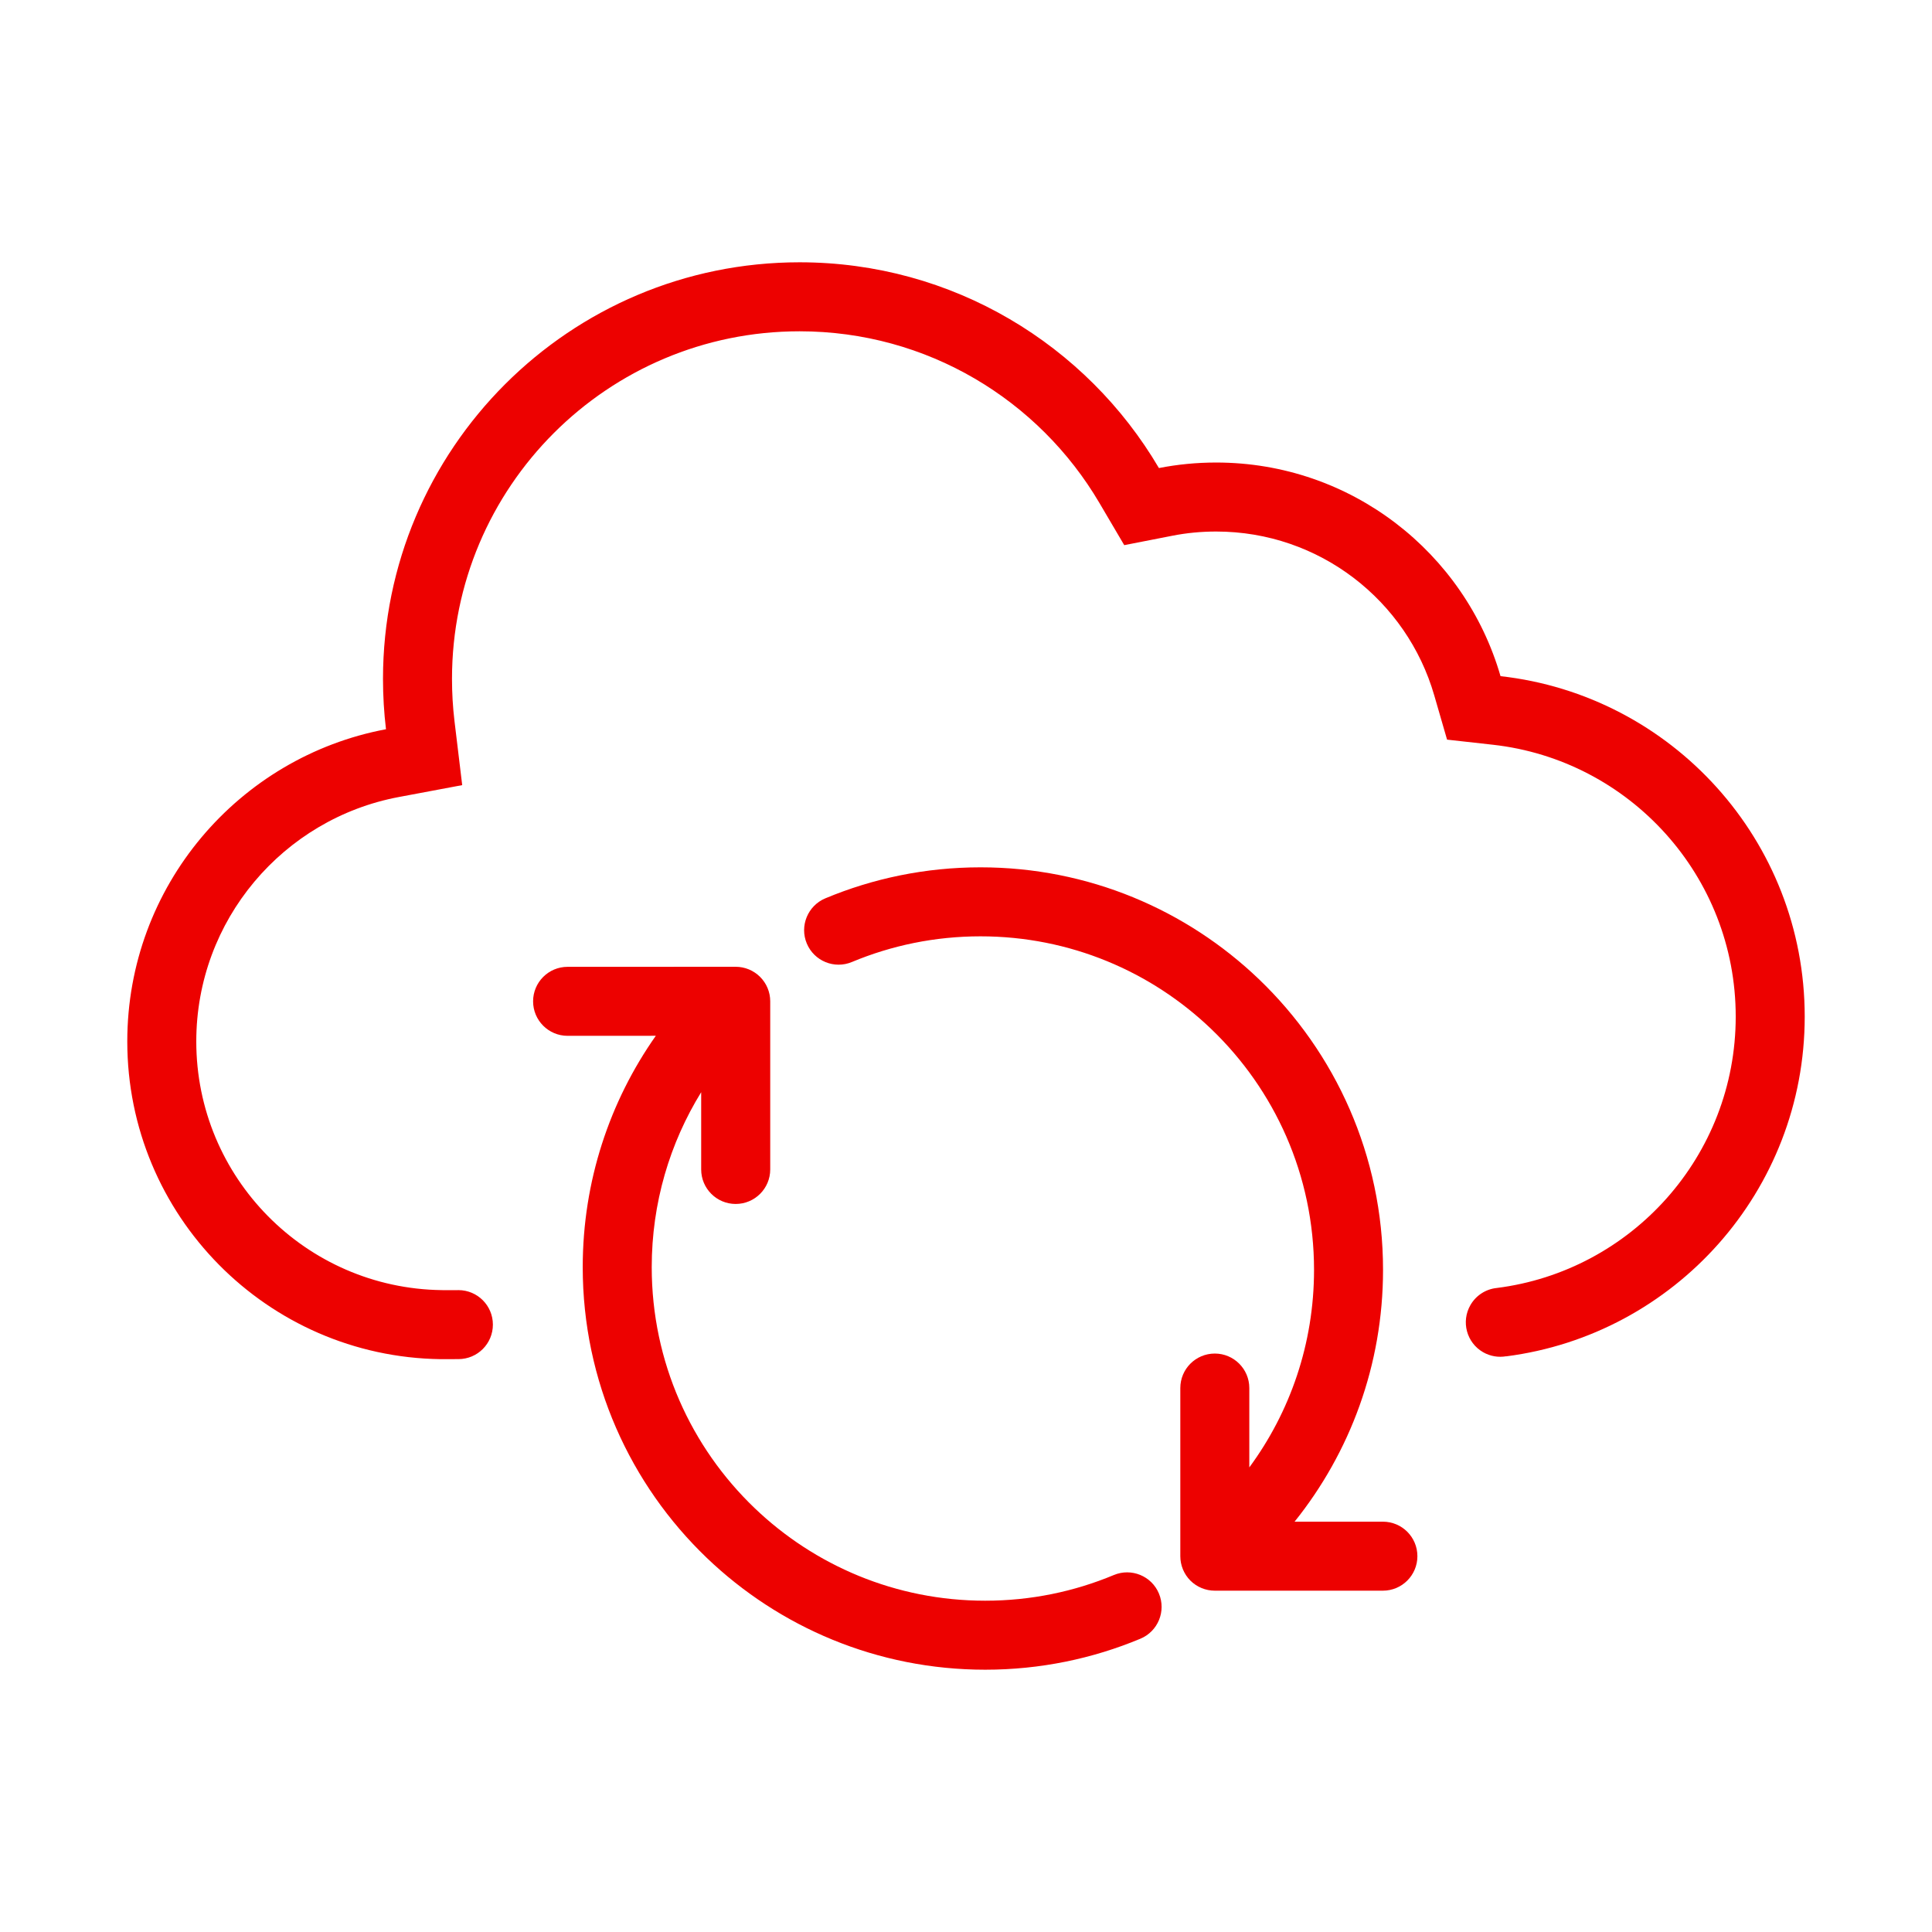 <svg width="42" height="42" viewBox="0 0 42 42" fill="none" xmlns="http://www.w3.org/2000/svg">
<path d="M32.535 28C35.466 27.632 37.733 25.13 37.733 22.1C37.733 19.042 35.423 16.521 32.454 16.19L31.458 16.079L31.179 15.116C30.584 13.057 28.685 11.555 26.438 11.555C26.11 11.555 25.79 11.586 25.483 11.647L24.44 11.851L23.901 10.935C22.586 8.698 20.158 7.202 17.382 7.202C13.209 7.202 9.826 10.585 9.826 14.758C9.826 15.069 9.844 15.374 9.88 15.674L10.048 17.068L8.668 17.327C6.162 17.798 4.267 19.999 4.267 22.64C4.267 25.601 6.647 28.006 9.598 28.046L9.642 28.047H9.939C9.948 28.046 9.957 28.046 9.965 28.046C10.38 28.046 10.715 28.382 10.715 28.796C10.715 29.211 10.38 29.546 9.965 29.546C9.957 29.546 9.948 29.546 9.939 29.546L9.578 29.547C5.807 29.496 2.767 26.423 2.767 22.64C2.767 19.264 5.189 16.454 8.391 15.853C8.348 15.494 8.326 15.129 8.326 14.758C8.326 9.757 12.38 5.702 17.382 5.702C20.711 5.702 23.62 7.498 25.194 10.175C25.597 10.096 26.012 10.055 26.438 10.055C29.371 10.055 31.845 12.016 32.62 14.699C36.34 15.114 39.233 18.269 39.233 22.1C39.233 25.888 36.404 29.016 32.742 29.486L32.743 29.484C32.576 29.513 32.398 29.486 32.24 29.395C31.882 29.188 31.759 28.73 31.966 28.371C32.09 28.156 32.306 28.024 32.535 28Z" fill="#ED0100"/>
<path d="M27.159 31.9V30.175C27.159 29.761 26.823 29.425 26.409 29.425C25.994 29.425 25.659 29.761 25.659 30.175V33.83C25.659 34.029 25.738 34.22 25.878 34.361C26.019 34.501 26.21 34.58 26.409 34.58L30.063 34.58C30.478 34.58 30.813 34.244 30.813 33.83C30.813 33.415 30.477 33.08 30.063 33.08L28.143 33.08C29.346 31.581 30.066 29.677 30.066 27.606C30.066 25.122 29.029 22.878 27.367 21.286C25.796 19.781 23.663 18.855 21.315 18.855C20.121 18.855 18.981 19.095 17.942 19.529C17.56 19.689 17.379 20.129 17.539 20.511C17.699 20.893 18.138 21.073 18.52 20.913C19.38 20.554 20.323 20.355 21.315 20.355C23.261 20.355 25.027 21.121 26.33 22.369C27.709 23.69 28.566 25.547 28.566 27.606C28.566 29.213 28.044 30.698 27.159 31.9Z" fill="#ED0100"/>
<path d="M16.524 21.237C16.665 21.378 16.744 21.568 16.744 21.767V25.423C16.744 25.837 16.408 26.173 15.993 26.173C15.579 26.173 15.243 25.837 15.243 25.423V23.744C14.561 24.85 14.168 26.152 14.168 27.547C14.168 29.606 15.025 31.463 16.404 32.784C17.707 34.032 19.472 34.798 21.418 34.798C22.41 34.798 23.354 34.599 24.213 34.24C24.595 34.08 25.035 34.26 25.194 34.642C25.354 35.025 25.174 35.464 24.792 35.624C23.753 36.058 22.613 36.298 21.418 36.298C19.07 36.298 16.937 35.372 15.366 33.868C13.704 32.276 12.668 30.032 12.668 27.547C12.668 25.675 13.256 23.94 14.257 22.517L12.339 22.518C11.925 22.518 11.589 22.182 11.589 21.768C11.589 21.354 11.924 21.018 12.339 21.018L15.993 21.017C16.192 21.017 16.383 21.096 16.524 21.237Z" fill="#ED0100"/>
</svg>

